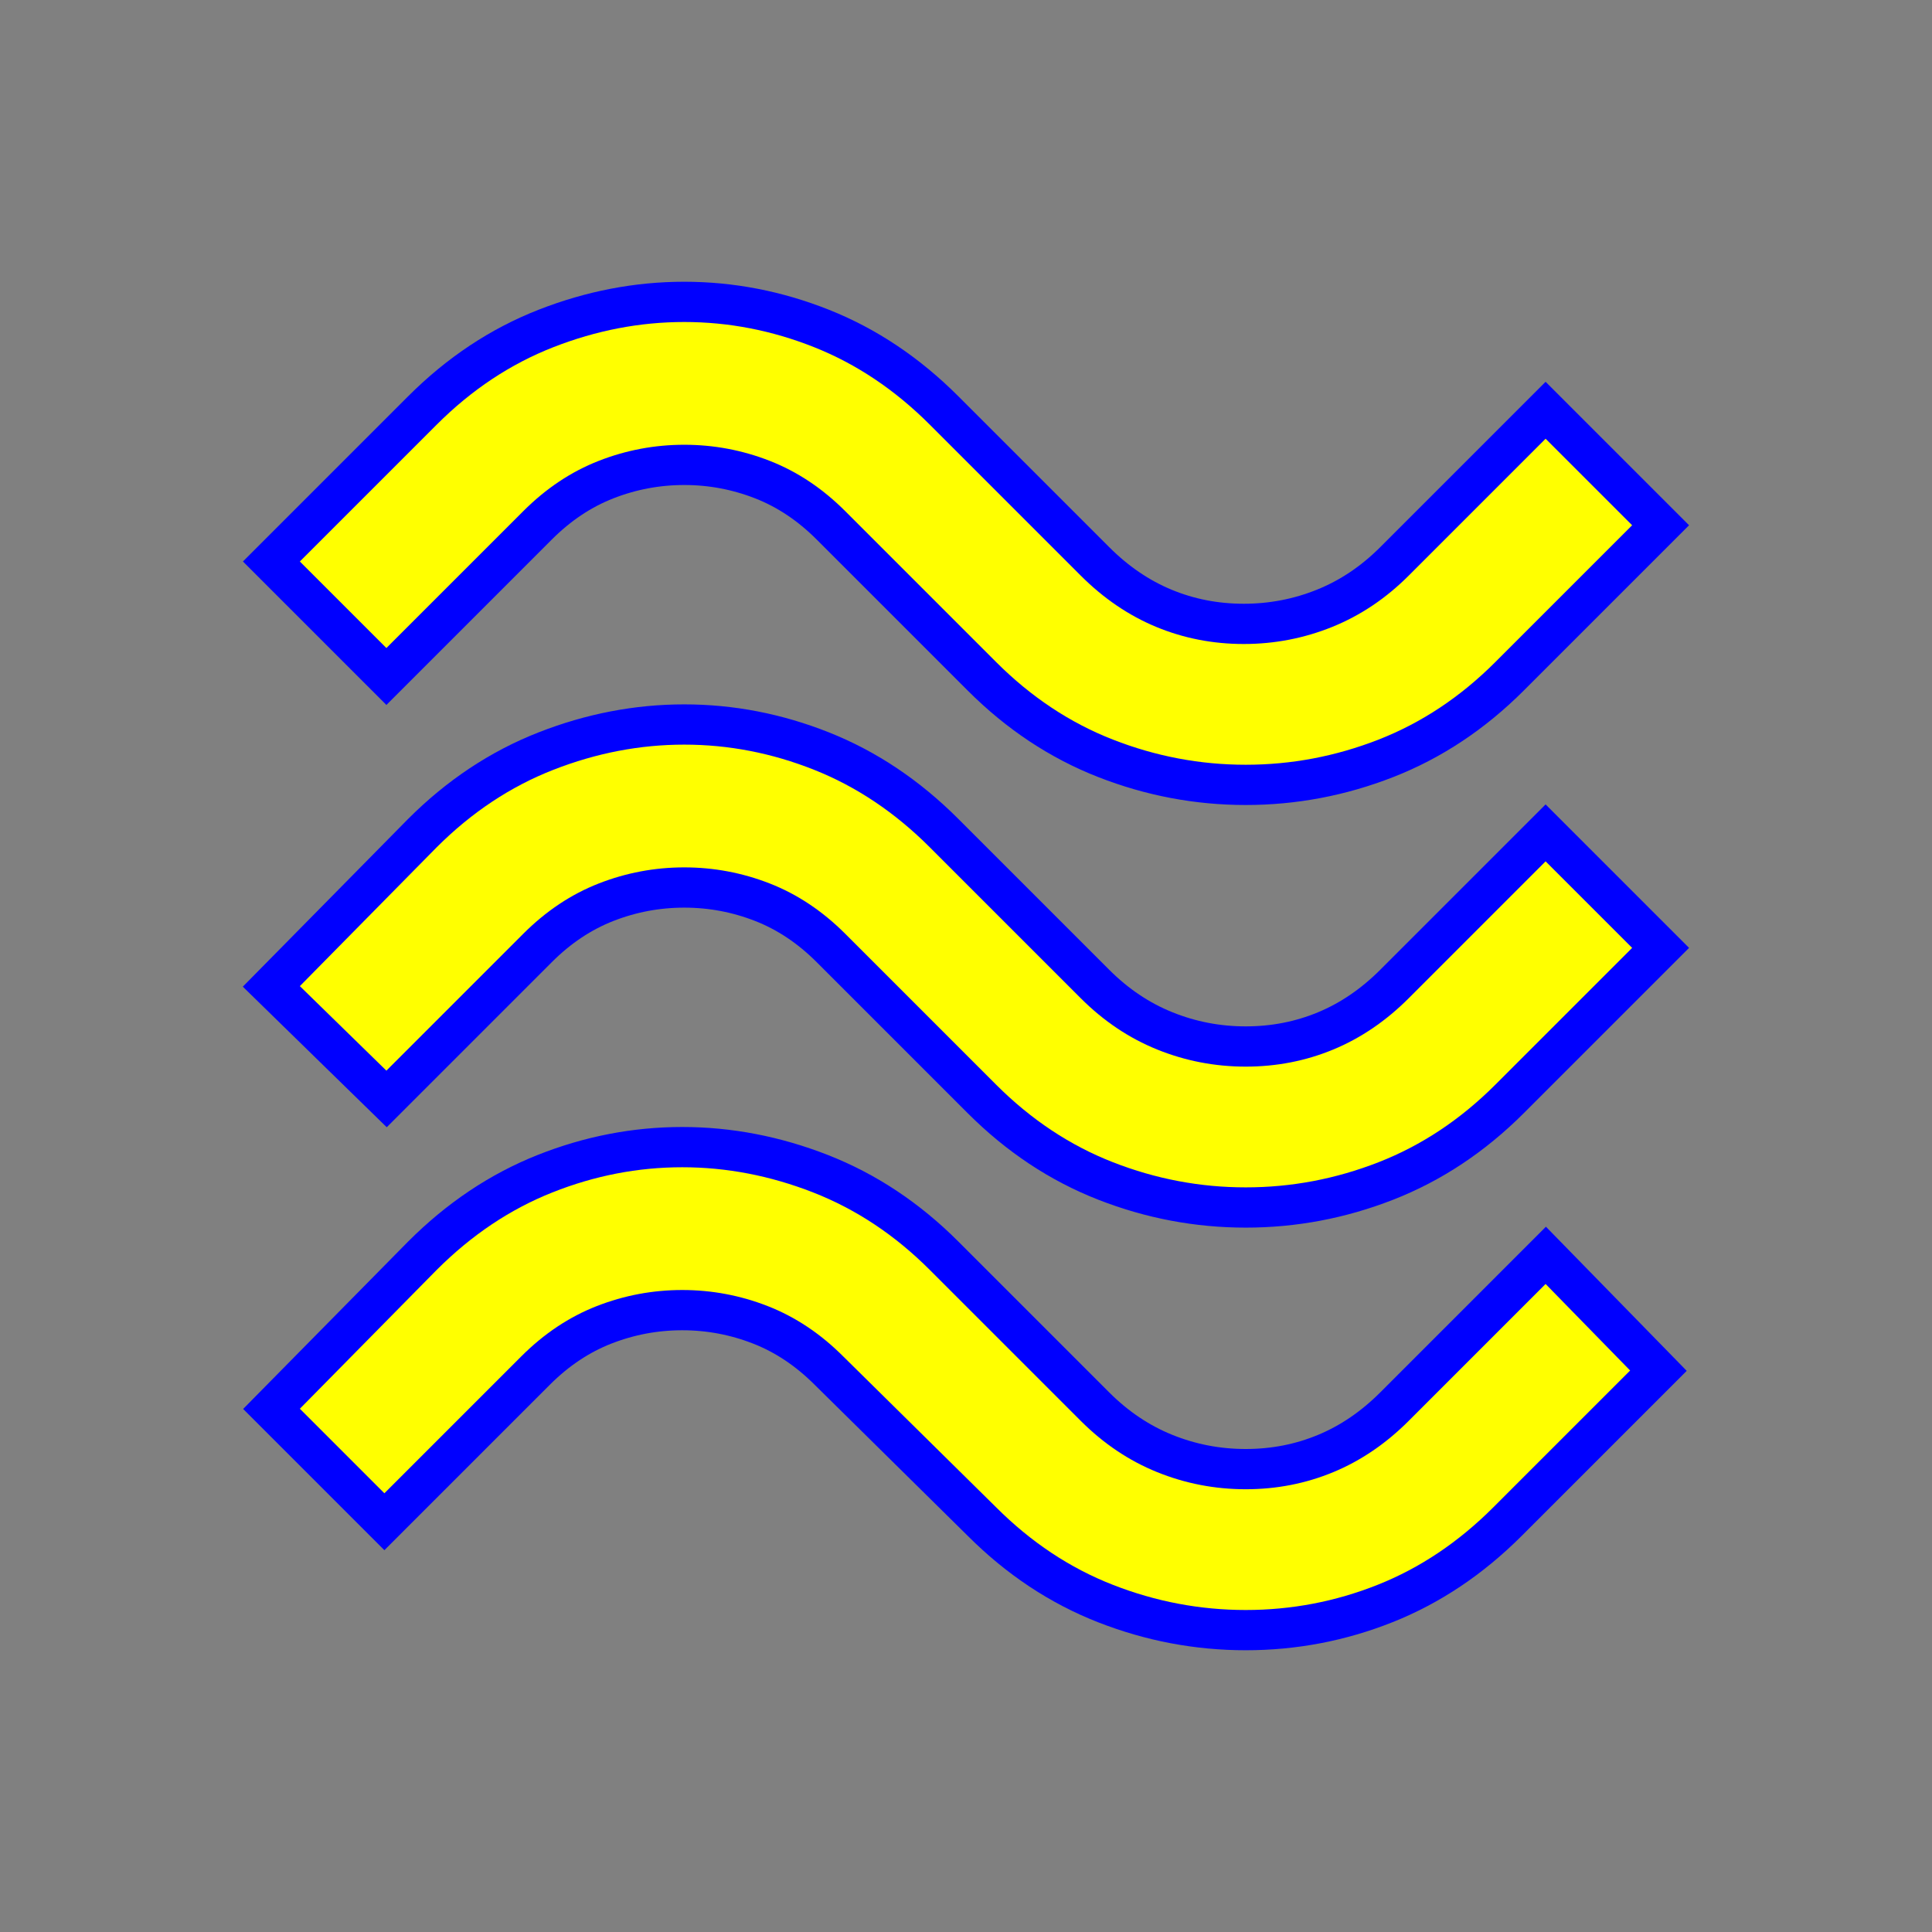 <?xml version="1.0" encoding="utf-8"?>
<svg width="48px" height="48px" viewBox="0 0 48 48" version="1.1" xmlns:xlink="http://www.w3.org/1999/xlink" xmlns="http://www.w3.org/2000/svg">
  <rect x="0" y="0" width="48" height="48" fill="#808080" stroke="none"/>
  <defs>
    <path d="M0 0L48 0L48 48L0 48L0 0Z" id="path_1" />
    <path d="M37.15 16.45C36.283 17.317 35.317 17.958 34.25 18.375C33.183 18.792 32.083 19 30.95 19C29.817 19 28.717 18.792 27.65 18.375C26.583 17.958 25.617 17.317 24.75 16.45L21 12.7C20.433 12.133 19.808 11.717 19.125 11.45C18.442 11.183 17.733 11.05 17 11.05C16.267 11.05 15.558 11.183 14.875 11.45C14.192 11.717 13.567 12.133 13 12.7L9.6 16.1L7.45 13.95L10.85 10.55C11.717 9.683 12.683 9.042 13.75 8.625C14.817 8.208 15.9 8 17 8C18.1 8 19.175 8.208 20.225 8.625C21.275 9.042 22.233 9.683 23.1 10.55L26.85 14.3C27.417 14.867 28.042 15.292 28.725 15.575C29.408 15.858 30.133 16 30.9 16C31.667 16 32.4 15.858 33.1 15.575C33.8 15.292 34.433 14.867 35 14.3L38.4 10.9L40.55 13.05L37.15 16.45ZM37.15 26.95C36.283 27.817 35.317 28.458 34.25 28.875C33.183 29.292 32.083 29.5 30.95 29.5C29.817 29.5 28.717 29.292 27.65 28.875C26.583 28.458 25.617 27.817 24.75 26.95L21 23.2C20.433 22.633 19.808 22.217 19.125 21.95C18.442 21.683 17.733 21.55 17 21.55C16.267 21.55 15.558 21.683 14.875 21.95C14.192 22.217 13.567 22.633 13 23.2L9.6 26.6L7.45 24.5L10.85 21.05C11.717 20.183 12.683 19.542 13.75 19.125C14.817 18.708 15.9 18.5 17 18.5C18.1 18.5 19.175 18.708 20.225 19.125C21.275 19.542 22.233 20.183 23.1 21.05L26.85 24.8C27.417 25.367 28.05 25.792 28.75 26.075C29.45 26.358 30.183 26.5 30.95 26.5C31.717 26.5 32.442 26.358 33.125 26.075C33.808 25.792 34.433 25.367 35 24.8L38.4 21.4L40.55 23.55L37.15 26.95ZM37.1 37.45C36.233 38.317 35.275 38.958 34.225 39.375C33.175 39.792 32.083 40 30.95 40C29.817 40 28.717 39.792 27.65 39.375C26.583 38.958 25.617 38.317 24.75 37.45L20.95 33.7C20.383 33.133 19.758 32.717 19.075 32.45C18.392 32.183 17.683 32.05 16.95 32.05C16.217 32.05 15.508 32.183 14.825 32.45C14.142 32.717 13.517 33.133 12.95 33.7L9.55 37.1L7.45 35L10.85 31.55C11.717 30.683 12.675 30.042 13.725 29.625C14.775 29.208 15.85 29 16.95 29C18.05 29 19.133 29.208 20.2 29.625C21.267 30.042 22.233 30.683 23.1 31.55L26.85 35.3C27.417 35.867 28.05 36.292 28.75 36.575C29.45 36.858 30.183 37 30.95 37C31.717 37 32.442 36.858 33.125 36.575C33.808 36.292 34.433 35.867 35 35.3L38.4 31.9L40.5 34.05L37.1 37.45Z" id="path_2" />
    <clipPath id="clip_1">
      <use xlink:href="#path_1" />
    </clipPath>
  </defs>
  <g id="airwave_FILL0_wght400_GRAD0_opsz48" clip-path="url(#clip_1)">
    <path d="M0 0L48 0L48 48L0 48L0 0Z" id="airwave_FILL0_wght400_GRAD0_opsz48" fill="none" fill-rule="evenodd" stroke="none" />
    <g id="Shape">
      <use xlink:href="#path_2" fill="none" stroke="#0000FF" stroke-width="2" />
      <use stroke="none" fill="#FFFF00" xlink:href="#path_2" fill-rule="evenodd" />
    </g>
  </g>
</svg>